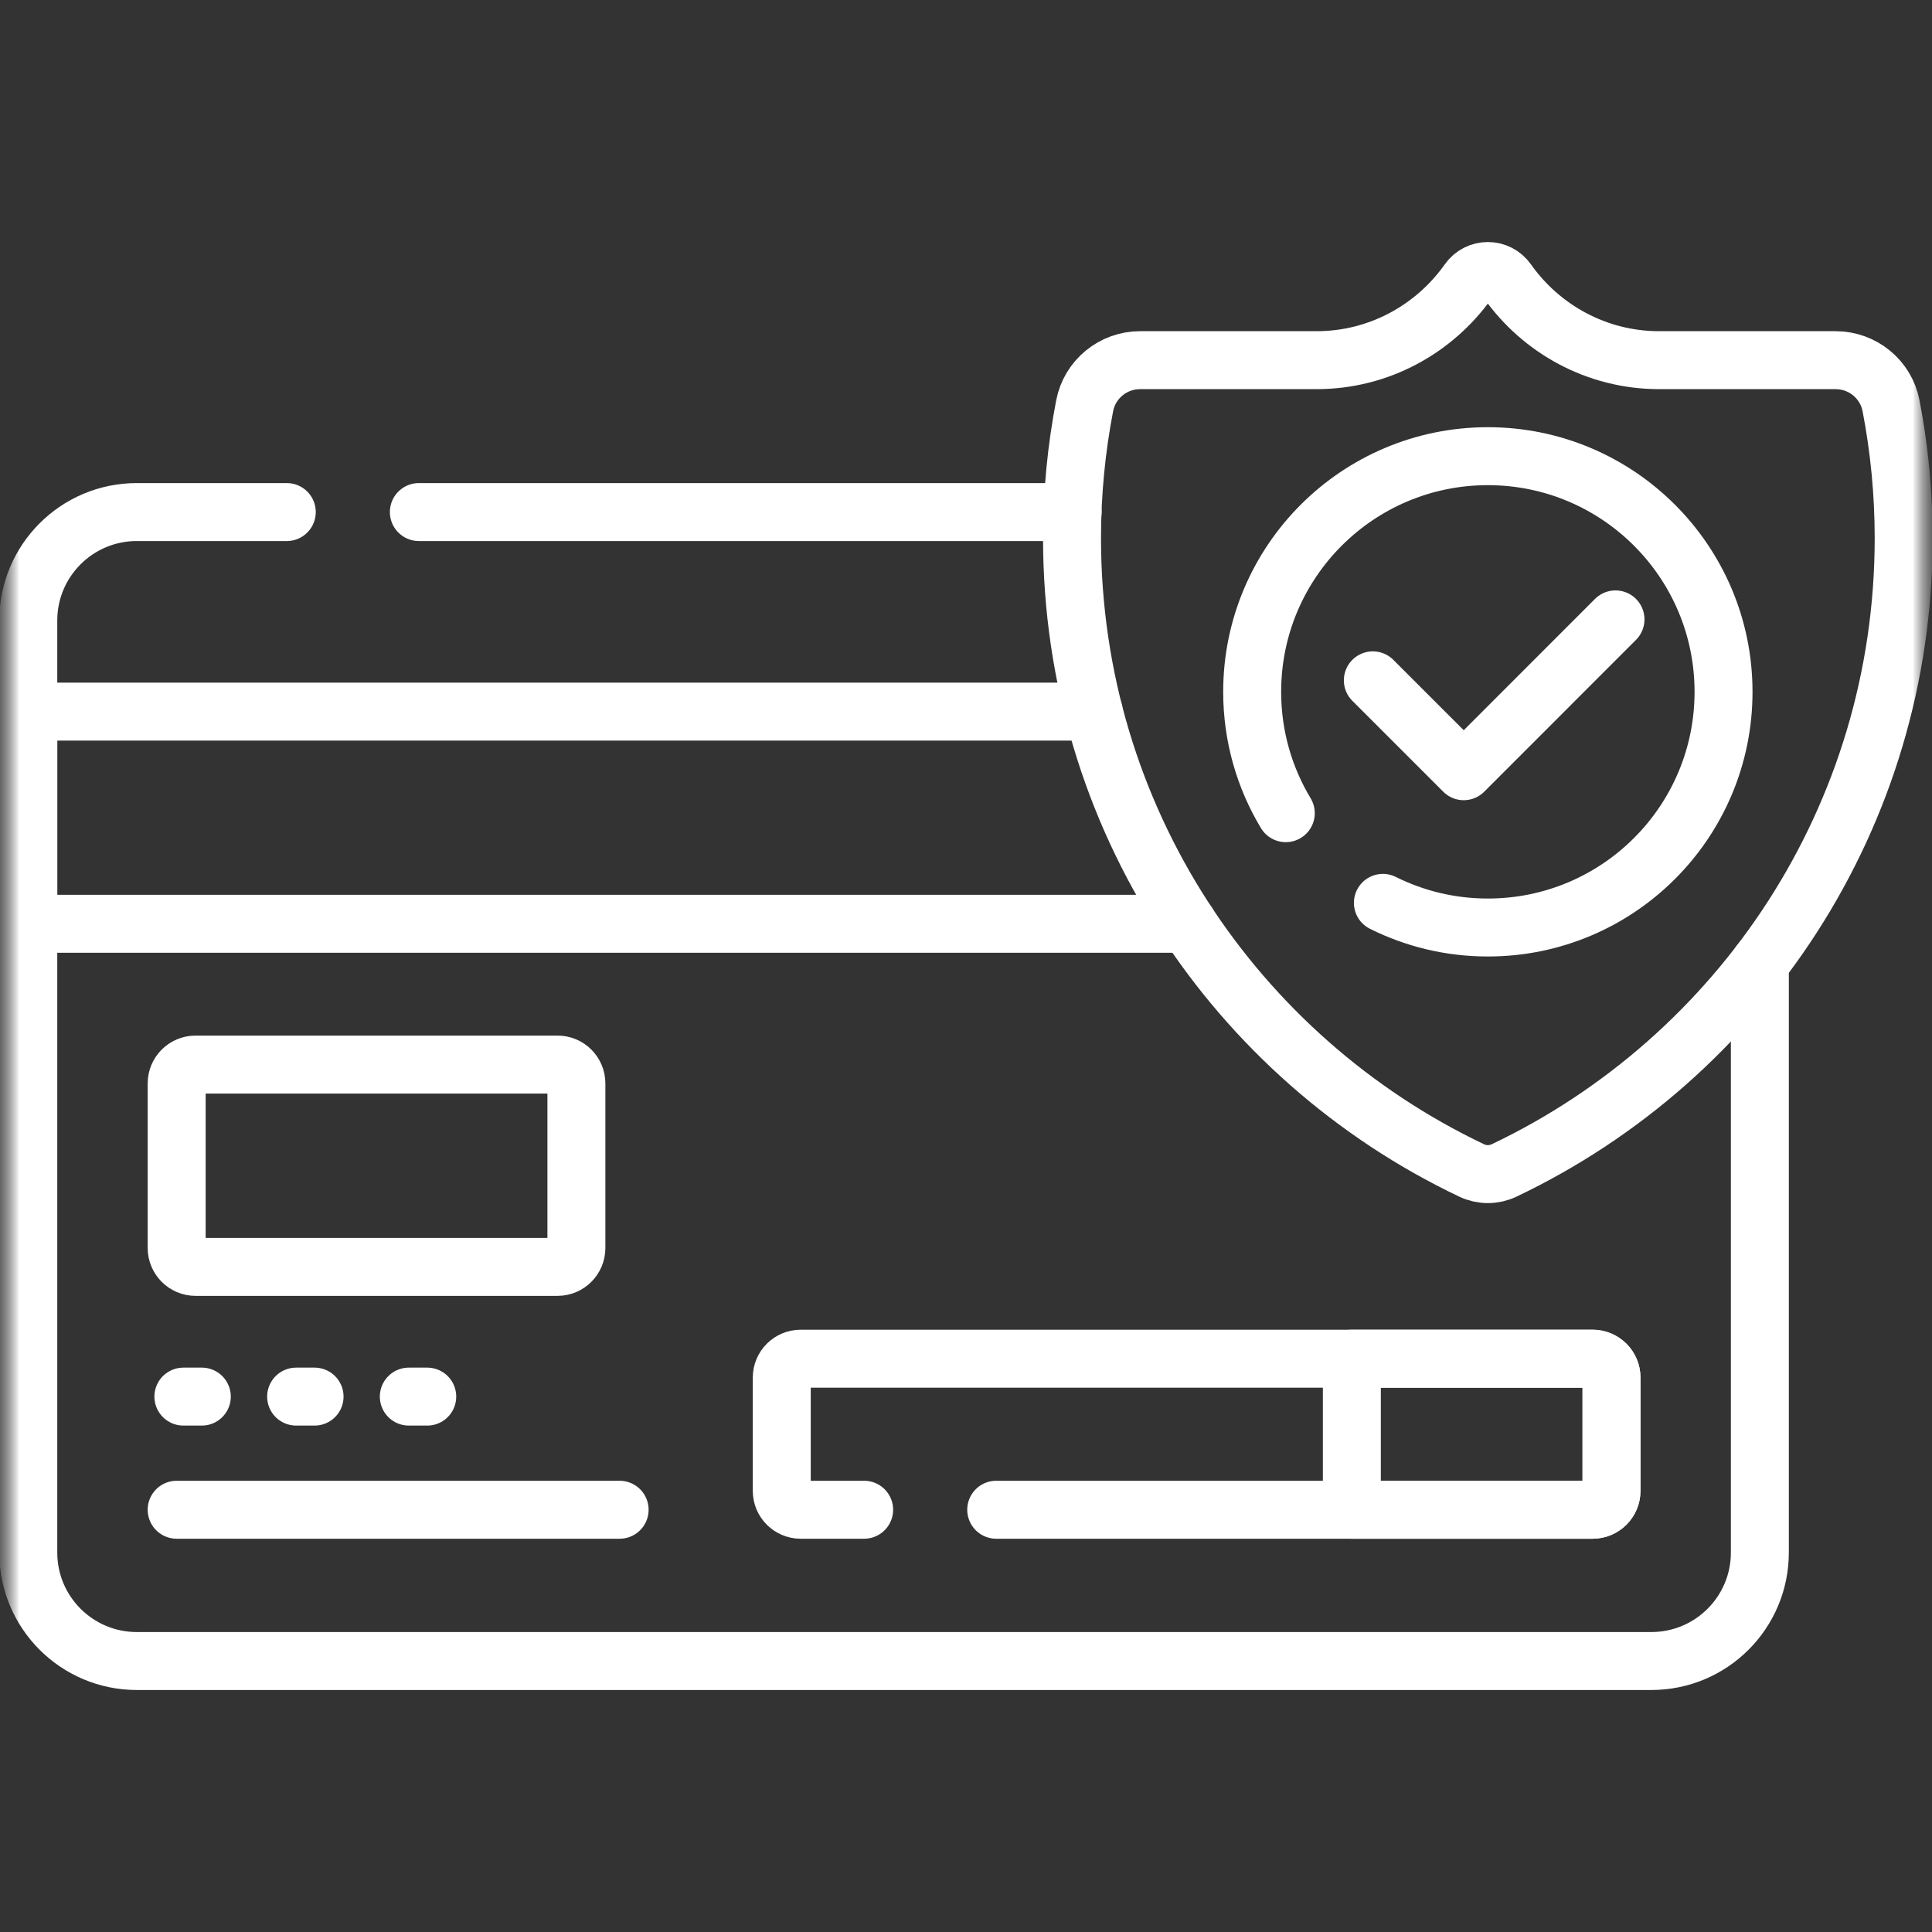 <svg width="50" height="50" viewBox="0 0 50 50" fill="none" xmlns="http://www.w3.org/2000/svg">
<rect x="0" y="0" width="50" height="50" fill="#333333" stroke="none"/>
<g clip-path="url(#clip0_31_155)">
<mask id="mask0_31_155" style="mask-type:luminance" maskUnits="userSpaceOnUse" x="0" y="0" width="50" height="50">
<path d="M50 0H0V50H50V0Z" fill="white"/>
</mask>
<g mask="url(#mask0_31_155)">
<mask id="mask1_31_155" style="mask-type:luminance" maskUnits="userSpaceOnUse" x="0" y="0" width="50" height="50">
<path d="M50 0H0V50H50V0Z" fill="white"/>
</mask>
<g mask="url(#mask1_31_155)">
<path d="M27.759 13.252H10.84" stroke="white" stroke-width="1.5" stroke-miterlimit="10" stroke-linecap="round" stroke-linejoin="round"/>
<path d="M7.422 13.252H3.54C1.99 13.252 0.732 14.509 0.732 16.059V40.179C0.732 41.73 1.99 42.987 3.54 42.987H42.737C44.288 42.987 45.545 41.73 45.545 40.179V24.927" stroke="white" stroke-width="1.5" stroke-miterlimit="10" stroke-linecap="round" stroke-linejoin="round"/>
<path d="M42.937 9.321C41.32 9.321 39.882 8.511 39.01 7.277C38.762 6.926 38.249 6.926 38.001 7.277C37.129 8.511 35.691 9.321 34.074 9.321H29.506C28.807 9.321 28.203 9.815 28.071 10.5C27.857 11.61 27.744 12.755 27.744 13.927C27.744 21.148 31.971 27.382 38.086 30.291C38.351 30.418 38.66 30.418 38.926 30.291C45.04 27.382 49.267 21.148 49.267 13.927C49.267 12.755 49.154 11.61 48.94 10.5C48.808 9.815 48.204 9.321 47.505 9.321L42.937 9.321Z" stroke="white" stroke-width="1.5" stroke-miterlimit="10" stroke-linecap="round" stroke-linejoin="round"/>
<path d="M35.789 23.366C36.607 23.774 37.529 24.004 38.505 24.004C41.874 24.004 44.605 21.274 44.605 17.905C44.605 14.537 41.874 11.806 38.505 11.806C35.137 11.806 32.406 14.537 32.406 17.905C32.406 19.054 32.724 20.128 33.276 21.045" stroke="white" stroke-width="1.5" stroke-miterlimit="10" stroke-linecap="round" stroke-linejoin="round"/>
<path d="M35.529 17.607L37.881 19.959L41.809 16.03" stroke="white" stroke-width="1.5" stroke-miterlimit="10" stroke-linecap="round" stroke-linejoin="round"/>
<path d="M14.429 32.787H5.061C4.791 32.787 4.572 32.568 4.572 32.298V28.039C4.572 27.769 4.791 27.551 5.061 27.551H14.429C14.698 27.551 14.917 27.769 14.917 28.039V32.298C14.917 32.568 14.698 32.787 14.429 32.787Z" stroke="white" stroke-width="1.5" stroke-miterlimit="10" stroke-linecap="round" stroke-linejoin="round"/>
<path d="M25.782 39.072H41.218C41.487 39.072 41.706 38.853 41.706 38.584V35.651C41.706 35.382 41.487 35.163 41.218 35.163H20.721C20.451 35.163 20.232 35.382 20.232 35.651V38.584C20.232 38.853 20.451 39.072 20.721 39.072H22.364" stroke="white" stroke-width="1.5" stroke-miterlimit="10" stroke-linecap="round" stroke-linejoin="round"/>
<path d="M41.217 35.163H34.986V39.072H41.217C41.486 39.072 41.705 38.853 41.705 38.584V35.651C41.705 35.382 41.486 35.163 41.217 35.163Z" stroke="white" stroke-width="1.5" stroke-miterlimit="10" stroke-linecap="round" stroke-linejoin="round"/>
<path d="M4.572 39.072H16.036" stroke="white" stroke-width="1.5" stroke-miterlimit="10" stroke-linecap="round" stroke-linejoin="round"/>
<path d="M4.746 36.144H5.223" stroke="white" stroke-width="1.5" stroke-miterlimit="10" stroke-linecap="round" stroke-linejoin="round"/>
<path d="M7.664 36.144H8.141" stroke="white" stroke-width="1.5" stroke-miterlimit="10" stroke-linecap="round" stroke-linejoin="round"/>
<path d="M10.58 36.144H11.057" stroke="white" stroke-width="1.5" stroke-miterlimit="10" stroke-linecap="round" stroke-linejoin="round"/>
<path d="M28.306 18.417H0.732V23.908H30.742" stroke="white" stroke-width="1.5" stroke-miterlimit="10" stroke-linecap="round" stroke-linejoin="round"/>
</g>
</g>
</g>
<defs>
<clipPath id="clip0_31_155">
<rect width="50" height="50" fill="white"/>
</clipPath>
</defs>
</svg>
